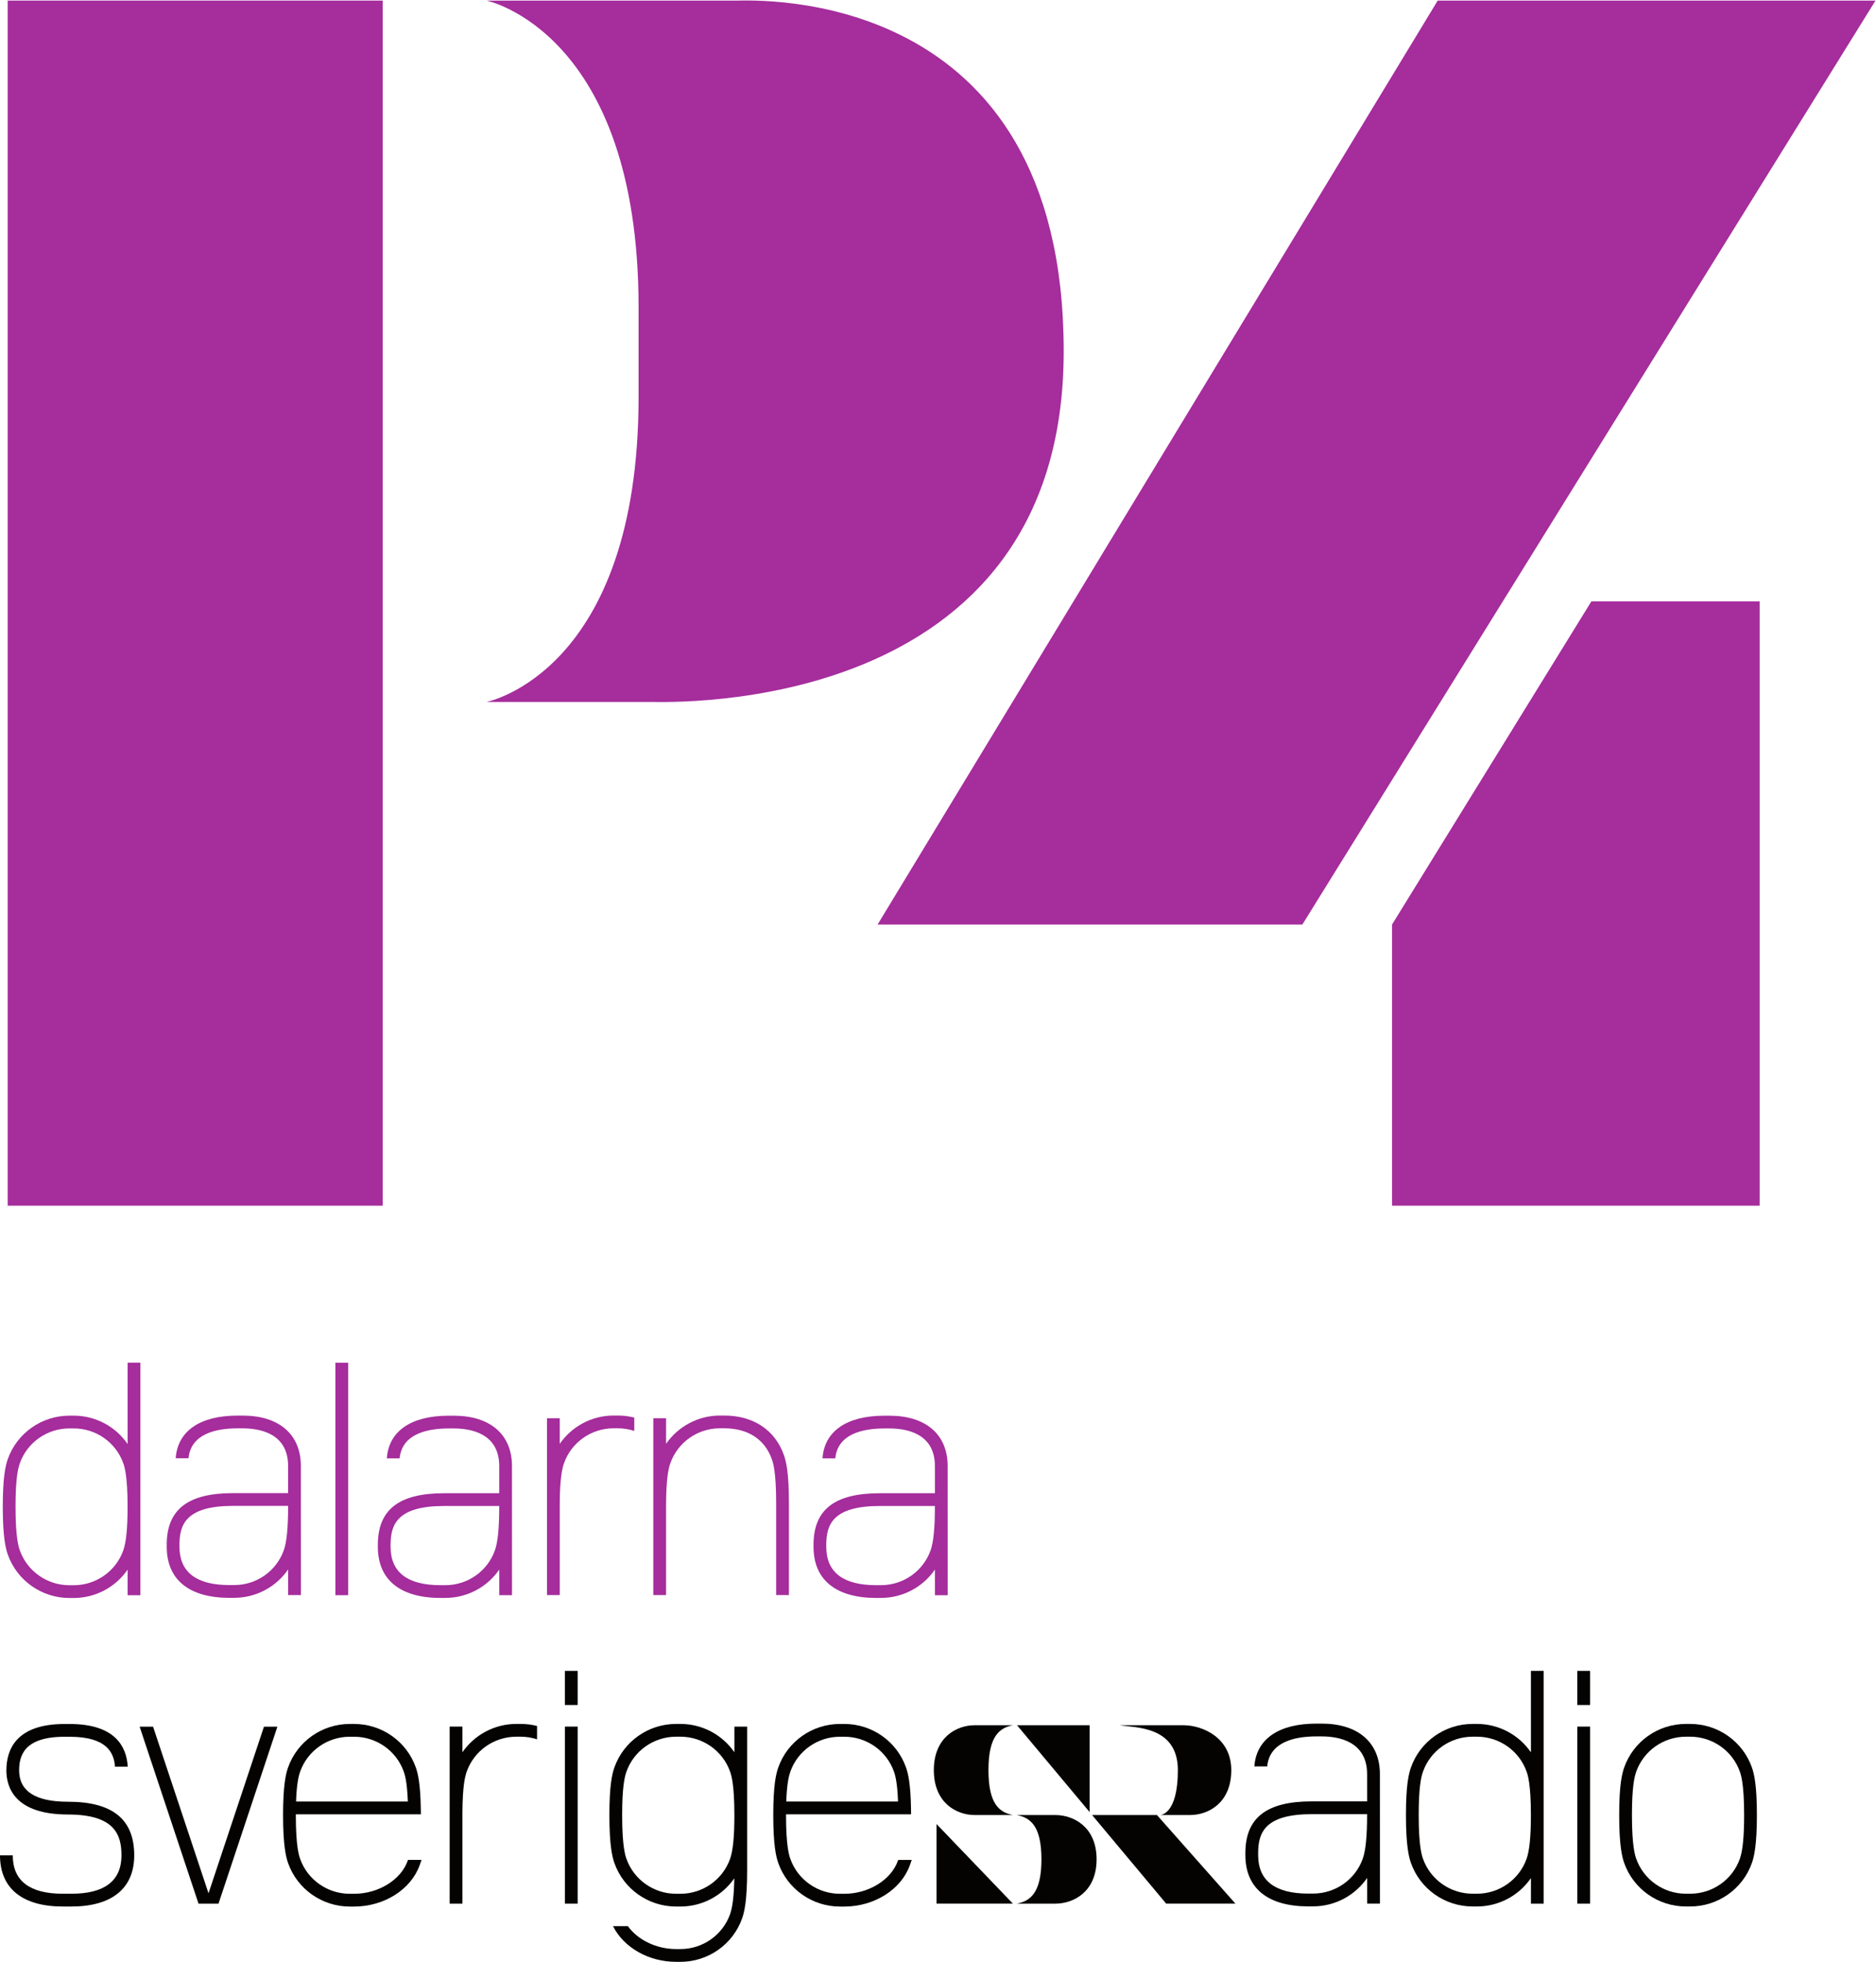 <?xml version="1.0" encoding="UTF-8" standalone="no"?>
<svg
   xmlns:dc="http://purl.org/dc/elements/1.1/"
   xmlns:cc="http://creativecommons.org/ns#"
   xmlns:rdf="http://www.w3.org/1999/02/22-rdf-syntax-ns#"
   xmlns:svg="http://www.w3.org/2000/svg"
   xmlns="http://www.w3.org/2000/svg"
   viewBox="0 0 396.32 414.2"
   height="414.2"
   width="396.32"
   xml:space="preserve"
   id="svg2"
   version="1.1"><defs
     id="defs6" /><g
     transform="matrix(1.333,0,0,-1.333,0,414.2)"
     id="g10"><g
       transform="scale(0.1)"
       id="g12"><path
         id="path14"
         style="fill:#050301;fill-opacity:1;fill-rule:nonzero;stroke:none"
         d="M 418.32,372.422 330.461,108.57 242.605,372.422 h -21.296 l 93.32,-280.313 h 31.66 l 93.32,280.313 H 418.32" /><path
         id="path16"
         style="fill:#050301;fill-opacity:1;fill-rule:nonzero;stroke:none"
         d="m 1157.09,163.211 c -11.71,-33.129 -43.32,-55.402 -78.69,-55.402 h -6.92 c -35.36,0 -66.98,22.273 -78.675,55.402 -1.692,4.758 -6.797,19.219 -6.797,69.07 0,44.539 3.875,60.649 6.797,68.891 11.695,33.148 43.315,55.41 78.675,55.41 h 6.92 c 35.37,0 66.98,-22.262 78.69,-55.41 1.68,-4.731 6.8,-19.203 6.8,-68.891 0,-33.551 -2.23,-56.152 -6.8,-69.07 m 6.8,209.309 v -40.622 c -19.01,27.582 -50.77,44.922 -85.49,44.922 h -6.92 c -43.92,0 -83.21,-27.691 -97.757,-68.898 -3.703,-10.473 -7.953,-28.524 -7.953,-75.641 0,-47.789 4.543,-66.152 7.953,-75.801 14.547,-41.21 53.837,-68.89 97.757,-68.89 h 6.92 c 34.65,0 66.35,17.269 85.36,44.75 -0.5,-26.809 -2.69,-45.442 -6.67,-56.711 C 1145.38,42.5 1113.77,20.238 1078.4,20.238 h -6.92 c -31.29,0 -60.75,14.551 -76.402,36.281 H 971.543 C 988.34,22.832 1027.86,0 1071.48,0 h 6.92 c 43.92,0 83.21,27.68 97.76,68.891 3.42,9.649 7.94,28.008 7.94,75.808 V 372.52 h -20.21" /><path
         id="path18"
         style="fill:#050301;fill-opacity:1;fill-rule:nonzero;stroke:none"
         d="m 1252.53,301.148 c 11.7,33.141 43.31,55.391 78.68,55.391 h 6.92 c 35.37,0 66.97,-22.25 78.69,-55.391 1.34,-3.839 5.23,-14.839 6.42,-47.238 h -177.15 c 1.02,28.488 4.05,40.5 6.44,47.238 m 170.97,-139.699 -0.49,-1.367 c -10.71,-30.293 -46.4,-52.293 -84.88,-52.293 h -6.92 c -35.37,0 -66.98,22.262 -78.68,55.383 -1.69,4.758 -6.81,19.226 -6.81,69.078 v 1.422 h 198.2 l -0.17,10.289 c -0.64,39.187 -4.79,55.258 -7.87,63.93 -14.54,41.211 -53.84,68.89 -97.75,68.89 h -6.92 c -43.92,0 -83.21,-27.679 -97.76,-68.89 -3.7,-10.469 -7.96,-28.532 -7.96,-75.641 0,-47.789 4.55,-66.16 7.96,-75.801 14.55,-41.211 53.84,-68.898 97.76,-68.898 h 6.92 c 47.52,0 90.28,27.058 103.95,65.801 l 2.86,8.097 h -21.44" /><path
         id="path20"
         style="fill:#050301;fill-opacity:1;fill-rule:nonzero;stroke:none"
         d="m 475.645,301.148 c 11.699,33.141 43.308,55.391 78.671,55.391 h 6.922 c 35.364,0 66.985,-22.25 78.684,-55.391 1.355,-3.839 5.246,-14.839 6.445,-47.238 H 469.199 c 1.028,28.488 4.043,40.5 6.446,47.238 m 170.964,-139.699 -0.496,-1.367 C 635.41,129.789 599.727,107.789 561.238,107.789 h -6.922 c -35.363,0 -66.972,22.262 -78.671,55.383 -1.692,4.758 -6.805,19.226 -6.805,69.078 v 1.422 h 198.191 l -0.176,10.289 c -0.632,39.187 -4.785,55.258 -7.851,63.93 -14.551,41.211 -53.848,68.89 -97.766,68.89 h -6.922 c -43.918,0 -83.203,-27.679 -97.753,-68.89 -3.704,-10.469 -7.95,-28.532 -7.95,-75.641 0,-47.789 4.539,-66.16 7.95,-75.801 14.55,-41.211 53.835,-68.898 97.753,-68.898 h 6.922 c 47.532,0 90.278,27.058 103.957,65.801 l 2.864,8.097 h -21.45" /><path
         id="path22"
         style="fill:#050301;fill-opacity:1;fill-rule:nonzero;stroke:none"
         d="m 107.656,253.582 c -51.308,0 -77.324,16.668 -77.324,49.547 0,22.891 7.441,53.351 71.926,53.351 h 8.211 c 59.004,0 70.254,-25.492 71.75,-47.378 h 20.242 c -1.914,32.16 -20.293,67.609 -91.992,67.609 h -8.211 c -76.172,0 -92.16,-40.02 -92.16,-73.582 0,-26.078 12.668,-69.77 97.558,-69.77 74.766,0 84.844,-32.711 84.844,-64.687 0,-40.352 -26.699,-60.813 -79.375,-60.813 H 99.59 c -52.656,0 -79.355,20.461 -79.355,60.813 L 0,168.672 C 0,116.41 35.371,87.621 99.59,87.621 h 13.535 c 64.23,0 99.602,28.789 99.602,81.051 0,57.129 -34.368,84.91 -105.071,84.91" /><path
         id="path24"
         style="fill:#050301;fill-opacity:1;fill-rule:nonzero;stroke:none"
         d="m 915.488,406.801 h -20.246 v 54.019 h 20.246 v -54.019" /><path
         id="path26"
         style="fill:#050301;fill-opacity:1;fill-rule:nonzero;stroke:none"
         d="M 915.488,372.602 H 895.266 V 92.141 h 20.222 V 372.602" /><path
         id="path28"
         style="fill:#050301;fill-opacity:1;fill-rule:nonzero;stroke:none"
         d="m 2519.97,406.801 h -20.24 v 54.019 h 20.24 v -54.019" /><path
         id="path30"
         style="fill:#050301;fill-opacity:1;fill-rule:nonzero;stroke:none"
         d="m 2519.97,372.602 h -20.22 V 92.141 h 20.22 V 372.602" /><path
         id="path32"
         style="fill:#050301;fill-opacity:1;fill-rule:nonzero;stroke:none"
         d="m 851.145,373.582 c -8.379,2.137 -17.036,3.238 -25.942,3.238 h -6.91 c -34.68,0 -66.418,-17.328 -85.422,-44.879 v 40.661 H 712.645 V 92.129 h 20.226 V 237.172 c 0.281,40.816 3.965,56.109 6.77,64.047 11.699,33.133 43.308,55.371 78.652,55.371 h 6.91 c 8.996,0 17.649,-1.481 25.942,-4.16 v 21.152" /><path
         id="path34"
         style="fill:#050301;fill-opacity:1;fill-rule:nonzero;stroke:none"
         d="m 2671.8,356.57 c -35.35,0 -66.95,-22.25 -78.65,-55.379 -2.91,-8.242 -6.8,-24.339 -6.8,-68.859 0,-49.844 5.12,-64.293 6.8,-69.051 11.7,-33.121 43.3,-55.371 78.65,-55.371 h 6.92 c 35.35,0 66.95,22.25 78.67,55.371 4.55,12.918 6.76,35.508 6.76,69.051 0,49.66 -5.1,64.117 -6.76,68.859 -11.72,33.129 -43.32,55.379 -78.67,55.379 z m 6.92,-268.871 h -6.92 c -43.9,0 -83.16,27.66 -97.73,68.84 -3.4,9.641 -7.93,28.012 -7.93,75.793 0,47.09 4.24,65.137 7.95,75.609 14.55,41.188 53.81,68.86 97.71,68.86 h 6.92 c 43.9,0 83.18,-27.672 97.73,-68.86 3.69,-10.472 7.93,-28.519 7.93,-75.609 0,-47.781 -4.53,-66.152 -7.93,-75.793 -14.55,-41.18 -53.83,-68.84 -97.73,-68.84" /><path
         id="path36"
         style="fill:#050301;fill-opacity:1;fill-rule:nonzero;stroke:none"
         d="m 2419.42,163.289 c -11.7,-33.109 -43.3,-55.379 -78.65,-55.379 h -6.92 c -35.35,0 -66.95,22.27 -78.65,55.379 -1.68,4.762 -6.8,19.211 -6.8,69.051 0,44.519 3.87,60.629 6.8,68.871 11.7,33.141 43.3,55.379 78.65,55.379 h 6.92 c 35.35,0 66.95,-22.238 78.65,-55.379 1.7,-4.742 6.8,-19.199 6.8,-68.871 0,-33.531 -2.23,-56.129 -6.8,-69.051 m 6.85,-71.18 h 20.22 V 460.891 h -20.22 V 331.84 c -19,27.609 -50.78,44.98 -85.5,44.98 h -6.92 c -43.9,0 -83.18,-27.679 -97.71,-68.871 -3.71,-10.469 -7.95,-28.519 -7.95,-75.609 0,-47.789 4.51,-66.141 7.95,-75.789 14.53,-41.192 53.81,-68.852 97.71,-68.852 h 6.92 c 34.72,0 66.5,17.36 85.5,44.973 V 92.109" /><path
         id="path38"
         style="fill:#050301;fill-opacity:1;fill-rule:nonzero;stroke:none"
         d="m 2166.65,232.672 h -0.04 c 0,-33.57 -2.23,-56.184 -6.8,-69.121 -11.7,-33.141 -43.34,-55.41 -78.71,-55.41 l -7.56,-0.051 c -52.81,0 -79.59,20.512 -79.59,60.98 v 3.078 c 0,32.09 10.31,61.762 85.1,61.762 h 87.6 z m 20.25,64.687 c 0,50.071 -34.55,79.973 -92.4,79.973 h -8.25 c -59.9,0 -95.29,-24.641 -98.28,-67.781 h 20.36 c 3.73,39.008 43.9,47.508 77.92,47.508 h 8.25 c 26.93,0 72.13,-7.758 72.13,-59.75 l 0.02,-43.149 h -87.6 c -71.88,0 -105.35,-26.051 -105.35,-82.012 v -3.078 c 0,-52.39 35.45,-81.25 99.84,-81.25 l 8.16,0.051 c 34.54,0.199 66.08,17.539 84.97,45.02 l 0.01,-40.692 h 20.26 l -0.04,205.16" /><path
         id="path40"
         style="fill:#050301;fill-opacity:1;fill-rule:nonzero;stroke:none"
         d="m 1866.72,303.629 c 0,71.109 -69.92,66.922 -91.62,71.109 h 100.94 c 28.96,-0.027 75.35,-19.148 75.35,-71.117 0,-51.961 -36.37,-71.082 -65.33,-71.101 h -47.36 c 0,0 28.02,0.011 28.02,71.109" /><path
         id="path42"
         style="fill:#050301;fill-opacity:1;fill-rule:nonzero;stroke:none"
         d="m 1484.24,92.199 h 121.04 L 1484.24,218.242 Z" /><path
         id="path44"
         style="fill:#050301;fill-opacity:1;fill-rule:nonzero;stroke:none"
         d="M 1611.8,374.75 1726.88,237.199 V 374.75 Z" /><path
         id="path46"
         style="fill:#050301;fill-opacity:1;fill-rule:nonzero;stroke:none"
         d="M 1833.5,232.559 H 1730.75 L 1848.19,92.199 h 109.73 L 1833.5,232.559" /><path
         id="path48"
         style="fill:#050301;fill-opacity:1;fill-rule:nonzero;stroke:none"
         d="m 1566.55,303.621 c 0,-53.582 17.24,-66.902 38.73,-71.101 h -60.63 c -28.67,0.031 -64.69,19.152 -64.69,71.109 0,51.973 36.02,71.09 64.69,71.121 h 60.63 c -21.51,-4.199 -38.73,-17.539 -38.73,-71.129" /><path
         id="path50"
         style="fill:#050301;fill-opacity:1;fill-rule:nonzero;stroke:none"
         d="m 1650.49,162.34 c 0,52.898 -17.42,66.039 -39.12,70.18 h 61.23 c 28.97,-0.032 65.33,-18.899 65.33,-70.188 0,-51.281 -36.36,-70.141 -65.33,-70.184 h -61.23 c 21.7,4.141 39.12,17.301 39.12,70.192" /><path
         id="path52"
         style="fill:#a52d9c;fill-opacity:1;fill-rule:nonzero;stroke:none"
         d="m 1012.04,2478.47 c 0,-436.33 -240.993,-482.95 -240.993,-482.95 h 259.563 c 31.75,0 655.18,-24.01 655.18,555.43 0,579.41 -486.37,555.41 -518.12,555.41 H 771.047 c 0,0 240.993,-49.53 240.993,-485.88 v -142.01" /><path
         id="path54"
         style="fill:#a52d9c;fill-opacity:1;fill-rule:nonzero;stroke:none"
         d="M 12.199,3106.36 V 1197.65 H 606.484 V 3106.36 H 12.199" /><path
         id="path56"
         style="fill:#a52d9c;fill-opacity:1;fill-rule:nonzero;stroke:none"
         d="M 2278.52,3106.36 1390.79,1642.88 h 673.2 l 908.38,1463.48 h -693.85" /><path
         id="path58"
         style="fill:#a52d9c;fill-opacity:1;fill-rule:nonzero;stroke:none"
         d="m 2522.04,2154.74 -315.86,-511.76 v -445.33 h 582.54 v 957.09 h -266.68" /><path
         id="path60"
         style="fill:#a52d9c;fill-opacity:1;fill-rule:nonzero;stroke:none"
         d="M 195.43,651.809 C 183.75,618.719 152.18,596.5 116.863,596.5 h -6.902 c -35.313,0 -66.875,22.219 -78.555,55.309 -1.688,4.75 -6.797,19.191 -6.797,68.953 0,44.476 3.875,60.57 6.797,68.797 11.68,33.089 43.242,55.3 78.555,55.3 h 6.902 c 35.317,0 66.887,-22.211 78.567,-55.3 1.679,-4.739 6.789,-19.18 6.789,-68.797 0,-33.481 -2.231,-56.051 -6.789,-68.953 m 6.836,-71.11 h 20.207 v 368.34 H 202.266 V 820.141 c -18.965,27.597 -50.703,44.929 -85.403,44.929 h -6.902 c -43.859,0 -83.074,-27.64 -97.609,-68.781 -3.699,-10.457 -7.938,-28.488 -7.938,-75.527 0,-47.711 4.531,-66.043 7.938,-75.68 14.535,-41.141 53.75,-68.793 97.609,-68.793 h 6.902 c 34.7,0 66.438,17.34 85.403,44.941 v -40.531" /><path
         id="path62"
         style="fill:#a52d9c;fill-opacity:1;fill-rule:nonzero;stroke:none"
         d="m 456.621,720.941 h -0.027 c 0,-33.48 -2.219,-56.019 -6.797,-68.929 -11.66,-33.032 -43.195,-55.242 -78.469,-55.242 l -7.539,-0.04 c -52.644,0 -79.355,20.45 -79.355,60.809 v 3.07 c 0,31.973 10.285,61.563 84.843,61.563 h 87.344 z m 20.176,64.5 c 0,49.918 -34.434,79.719 -92.109,79.719 h -8.223 c -59.746,0 -95.012,-24.551 -97.996,-67.578 h 20.293 c 3.726,38.898 43.777,47.379 77.703,47.379 h 8.223 c 26.855,0 71.914,-7.731 71.914,-59.59 v -43 h -87.325 c -71.66,0 -105.039,-25.98 -105.039,-81.762 v -3.07 c 0,-52.258 35.352,-81.027 99.551,-81.027 l 8.125,0.07 c 34.434,0.188 65.879,17.469 84.719,44.879 l 0.008,-40.59 h 20.214 l -0.058,204.57" /><path
         id="path64"
         style="fill:#a52d9c;fill-opacity:1;fill-rule:nonzero;stroke:none"
         d="M 551.746,756.68 V 948.922 H 531.543 V 580.711 h 20.203 V 756.68" /><path
         id="path66"
         style="fill:#a52d9c;fill-opacity:1;fill-rule:nonzero;stroke:none"
         d="m 791.199,720.77 h -0.027 c 0,-33.469 -2.219,-56.008 -6.785,-68.911 -11.66,-33.039 -43.203,-55.257 -78.481,-55.257 l -7.539,-0.043 c -52.644,0 -79.344,20.453 -79.344,60.812 v 3.07 c 0,31.969 10.274,61.571 84.832,61.571 h 87.344 z m 20.18,64.511 c 0,49.93 -34.426,79.719 -92.109,79.719 h -8.215 c -59.746,0 -95.02,-24.559 -97.996,-67.578 h 20.281 c 3.73,38.898 43.769,47.379 77.715,47.379 h 8.215 c 26.851,0 71.921,-7.742 71.921,-59.582 v -43.008 h -87.336 c -71.66,0 -105.039,-25.981 -105.039,-81.77 v -3.07 c 0,-52.242 35.364,-81.012 99.551,-81.012 l 8.137,0.063 c 34.426,0.187 65.879,17.469 84.719,44.879 l 0.007,-40.59 h 20.208 l -0.059,204.57" /><path
         id="path68"
         style="fill:#a52d9c;fill-opacity:1;fill-rule:nonzero;stroke:none"
         d="m 1005.23,862.031 c -8.367,2.117 -17.007,3.219 -25.914,3.219 h -6.894 c -34.649,0 -66.359,-17.301 -85.332,-44.82 v 40.609 H 866.895 V 580.891 h 20.195 v 144.871 c 0.273,40.777 3.965,56.058 6.765,63.988 11.68,33.07 43.254,55.301 78.567,55.301 h 6.894 c 8.985,0 17.637,-1.473 25.914,-4.153 v 21.133" /><path
         id="path70"
         style="fill:#a52d9c;fill-opacity:1;fill-rule:nonzero;stroke:none"
         d="m 1230.08,580.891 h 20.21 v 146.25 c 0,47.031 -4.25,65.07 -7.94,75.519 -14.05,39.781 -48.5,62.59 -94.52,62.59 h -6.91 c -34.64,0 -66.35,-17.301 -85.32,-44.84 v 40.629 h -20.21 V 580.891 h 20.21 v 141.507 c 0.08,43.321 3.88,59.204 6.78,67.352 11.67,33.082 43.25,55.301 78.54,55.301 h 6.91 c 37.48,0 64.29,-17.442 75.48,-49.11 1.68,-4.75 6.77,-19.191 6.77,-68.8 v -146.25" /><path
         id="path72"
         style="fill:#a52d9c;fill-opacity:1;fill-rule:nonzero;stroke:none"
         d="m 1481.67,720.77 h -0.03 c 0,-33.469 -2.22,-56.008 -6.79,-68.918 -11.66,-33.043 -43.2,-55.25 -78.47,-55.25 l -7.54,-0.043 c -52.65,0 -79.35,20.453 -79.35,60.812 v 3.059 c 0,31.968 10.28,61.57 84.83,61.57 h 87.35 z m 20.19,64.5 c 0,49.929 -34.44,79.718 -92.11,79.718 h -8.23 c -59.74,0 -95.02,-24.547 -98,-67.566 h 20.29 c 3.73,38.887 43.77,47.379 77.71,47.379 h 8.23 c 26.84,0 71.91,-7.742 71.91,-59.582 l 0.01,-43.008 h -87.35 c -71.64,0 -105.02,-25.992 -105.02,-81.781 v -3.059 c 0,-52.25 35.34,-81.019 99.54,-81.019 l 8.13,0.07 c 34.43,0.187 65.88,17.469 84.73,44.867 l 0.01,-40.59 h 20.19 l -0.04,204.571" /></g></g></svg>
